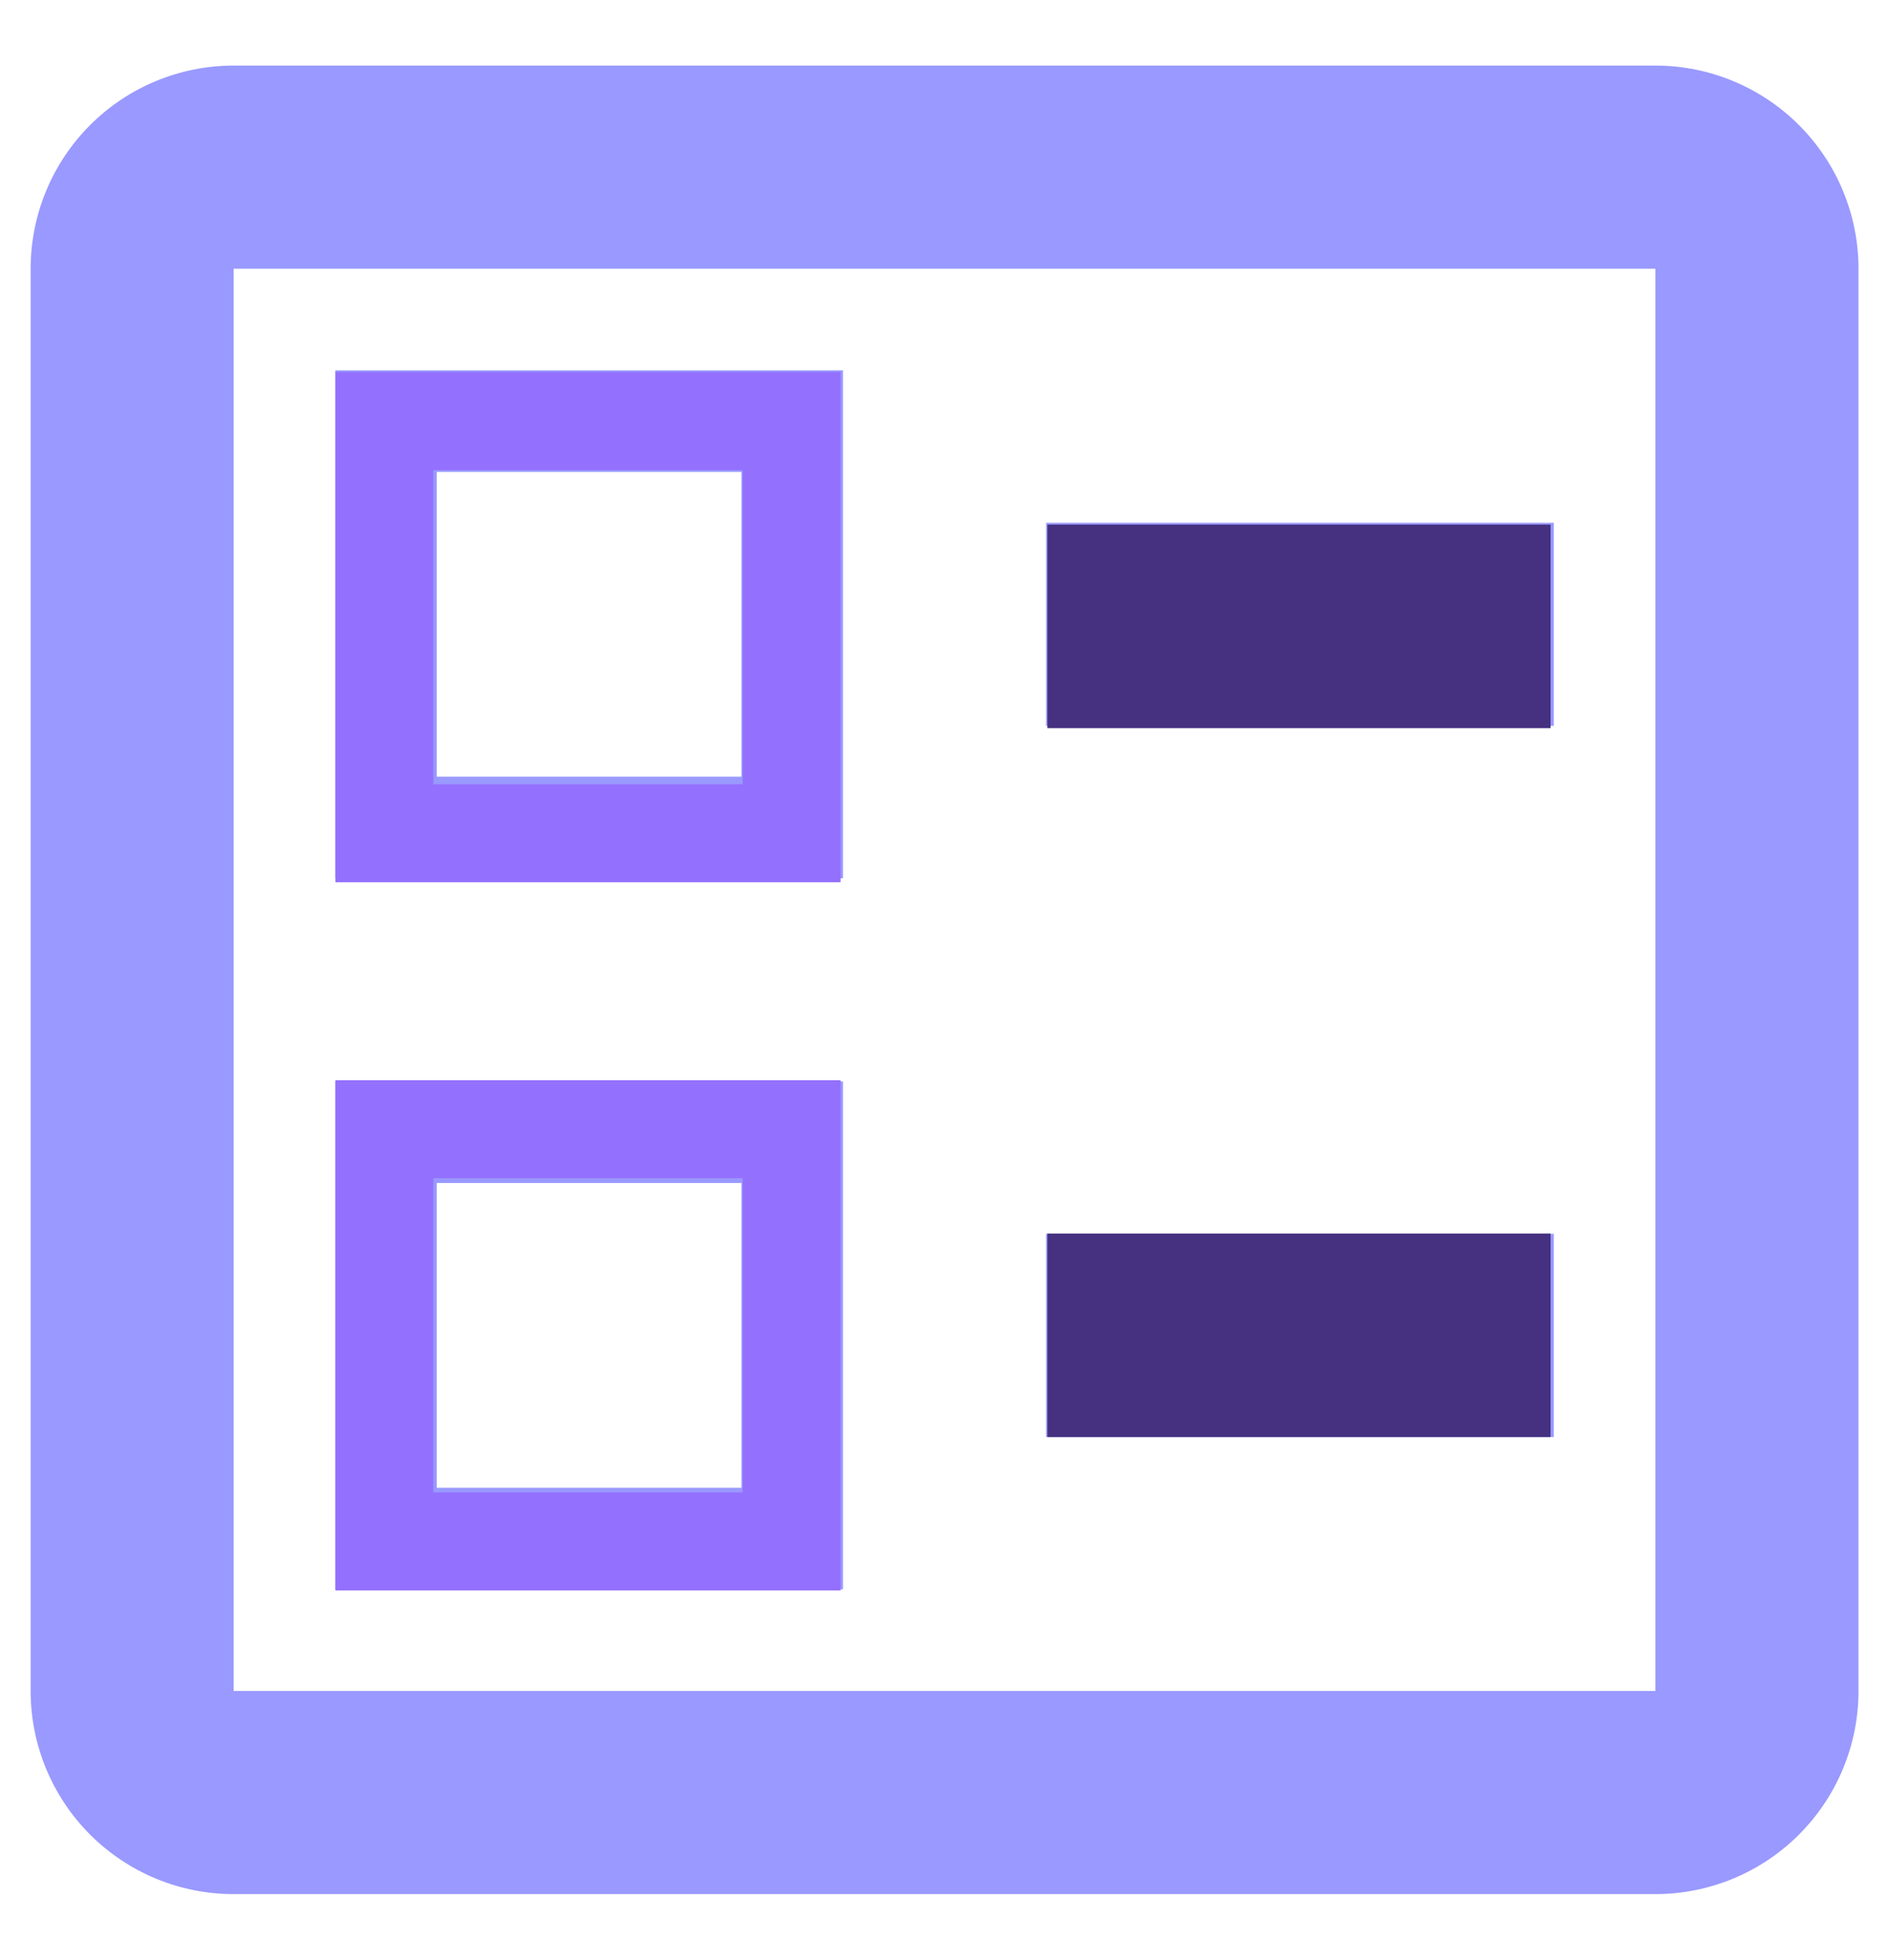 <svg width="27" height="28" viewBox="0 0 27 28" fill="none" xmlns="http://www.w3.org/2000/svg">
<path d="M14.952 7.469H22.209V10.371H14.952V7.469ZM14.952 17.629H22.209V20.532H14.952V17.629ZM23.661 0.937C24.43 0.937 25.169 1.243 25.713 1.787C26.258 2.332 26.564 3.07 26.564 3.84V24.16C26.564 24.93 26.258 25.668 25.713 26.213C25.169 26.757 24.43 27.063 23.661 27.063H3.34C2.57 27.063 1.832 26.757 1.288 26.213C0.743 25.668 0.438 24.93 0.438 24.16V3.84C0.438 3.07 0.743 2.332 1.288 1.787C1.832 1.243 2.57 0.937 3.34 0.937H23.661ZM23.661 24.16V3.84H3.34V24.16H23.661ZM12.049 5.291V12.549H4.792V5.291H12.049ZM10.598 11.097V6.743H6.243V11.097H10.598ZM12.049 15.451V22.709H4.792V15.451H12.049ZM10.598 21.257V16.903H6.243V21.257H10.598Z" fill="#9999FF"/>
<rect x="5.494" y="6.016" width="5.821" height="5.89" stroke="#9470FF" stroke-width="1.4"/>
<rect x="5.494" y="16.134" width="5.821" height="5.89" stroke="#9470FF" stroke-width="1.4"/>
<rect x="14.971" y="7.496" width="7.192" height="2.908" fill="#453180"/>
<rect x="14.971" y="17.625" width="7.192" height="2.908" fill="#453180"/>
</svg>

